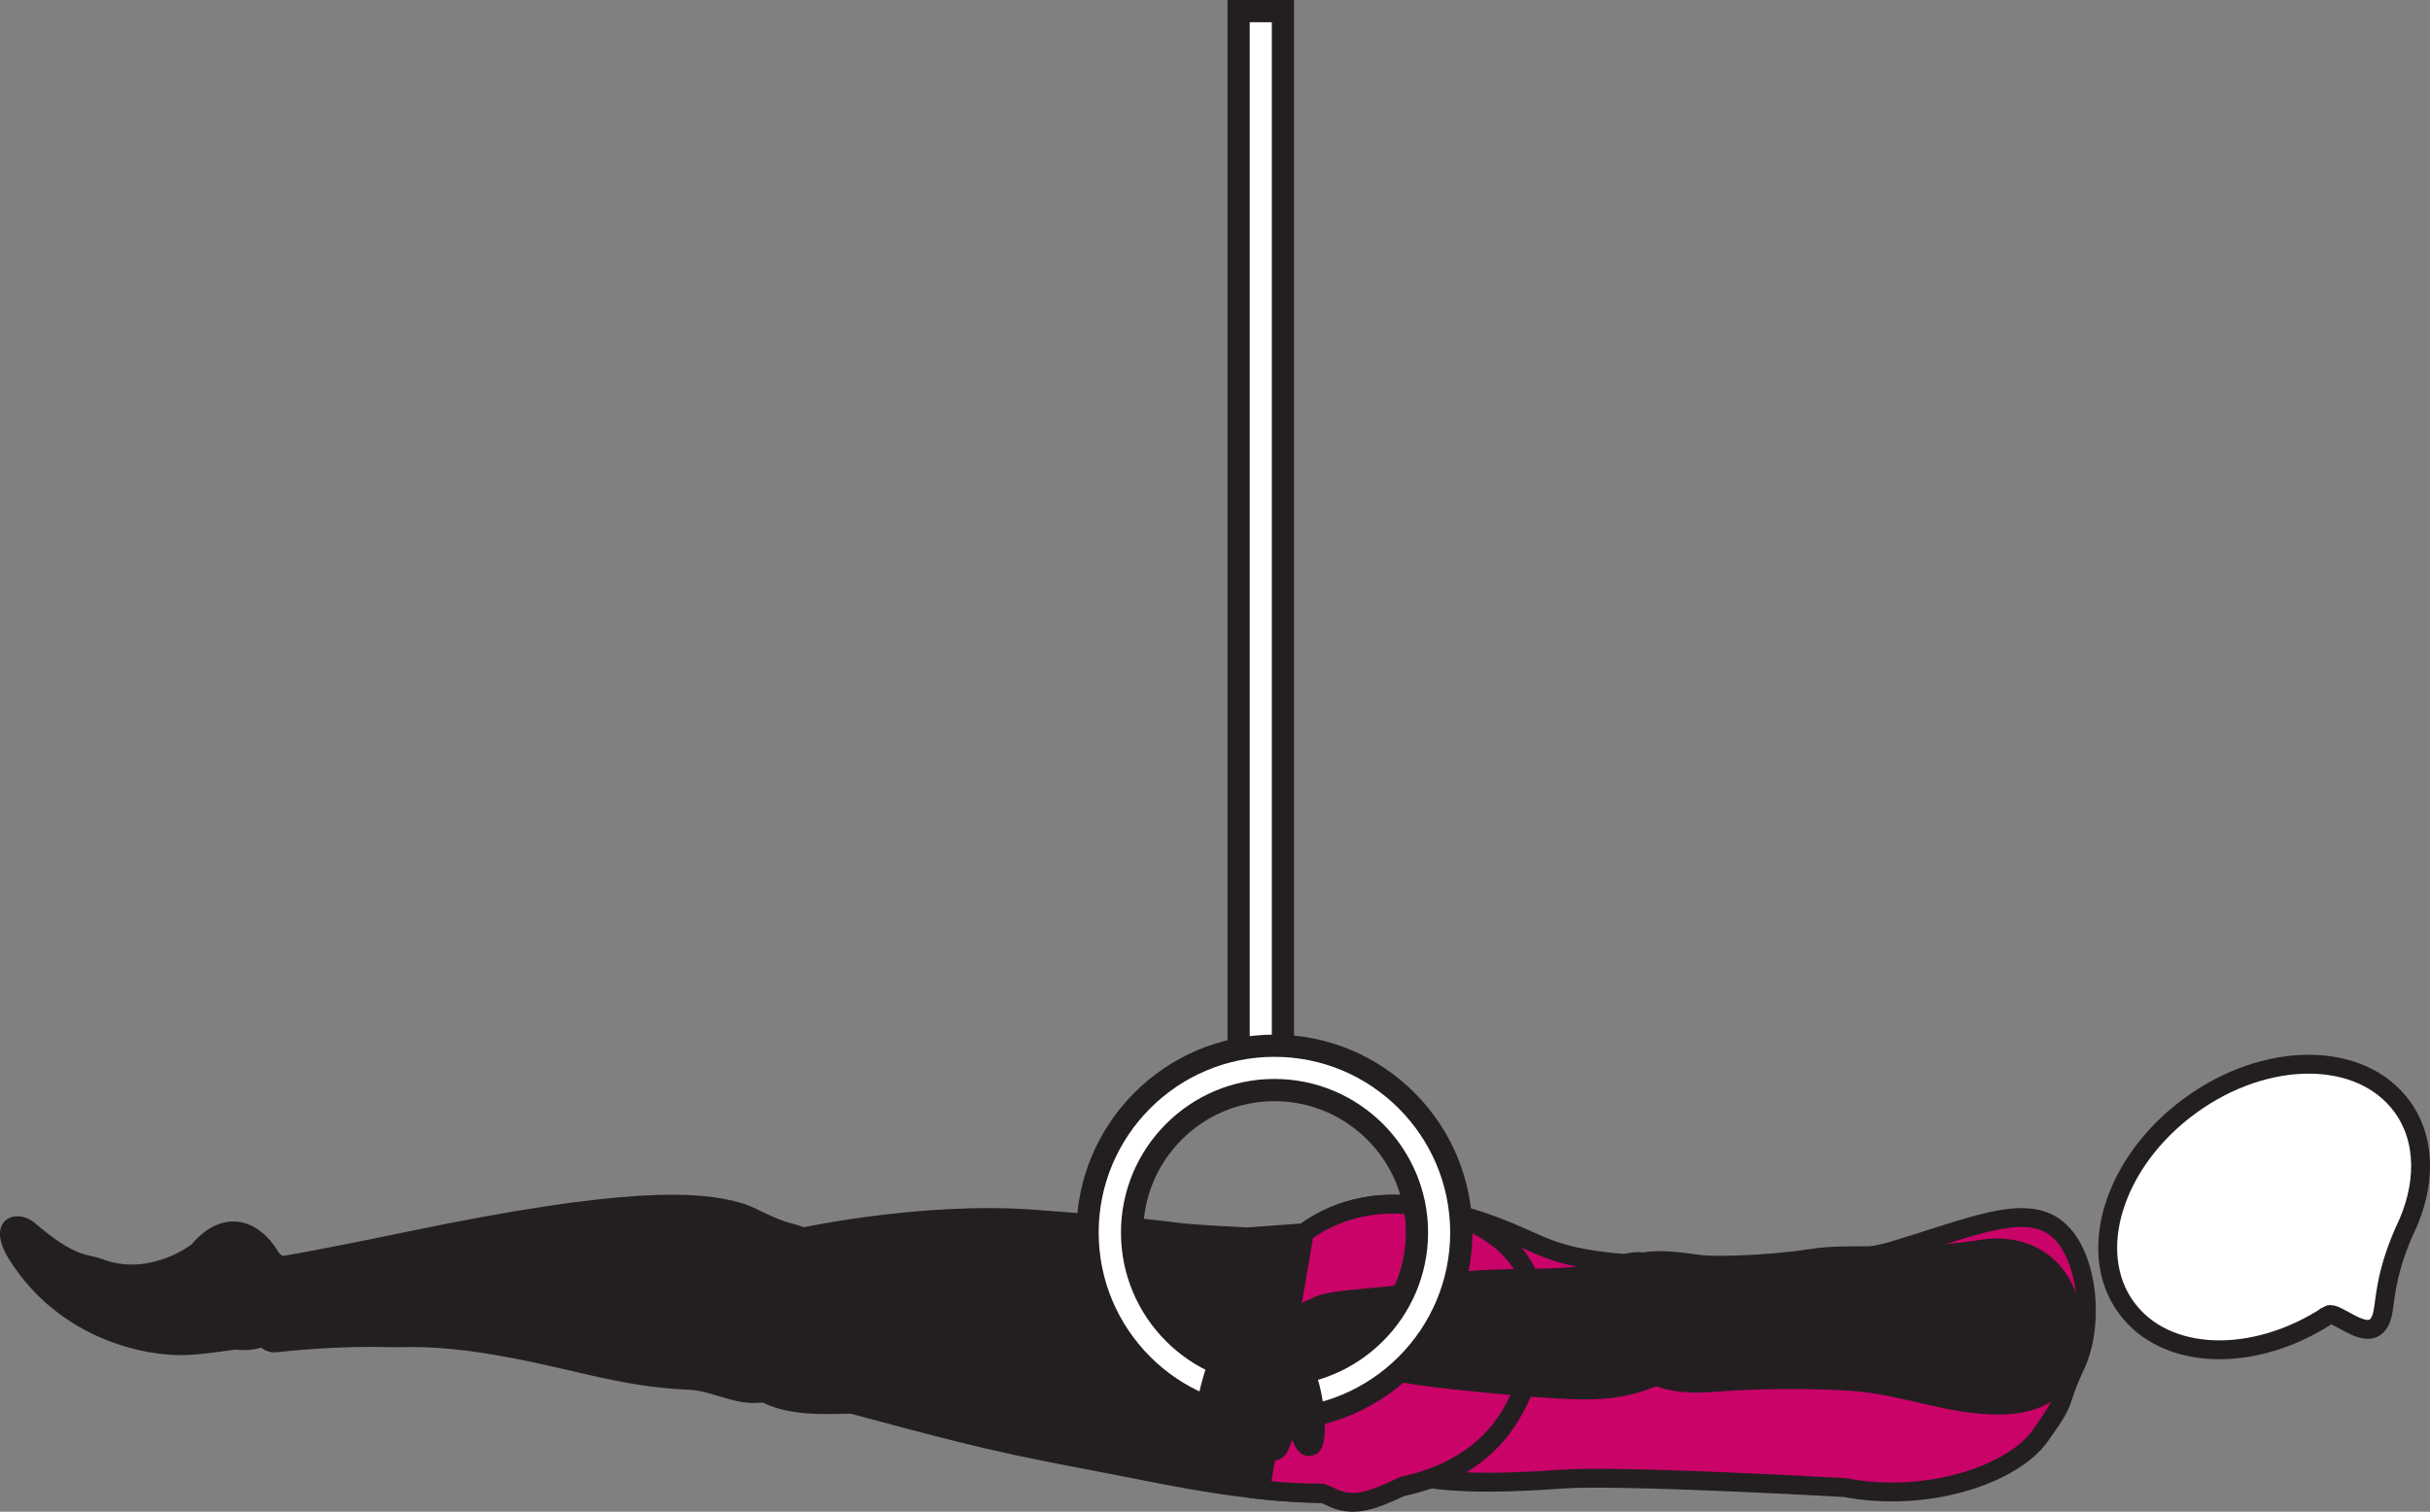 <?xml version="1.0" encoding="UTF-8" standalone="no"?>
<!-- Created with Inkscape (http://www.inkscape.org/) -->

<svg
   version="1.1"
   id="svg1"
   width="72.811"
   height="45.309"
   viewBox="0 0 72.811 45.309"
   sodipodi:docname="cell.svg"
   xmlns:inkscape="http://www.inkscape.org/namespaces/inkscape"
   xmlns:sodipodi="http://sodipodi.sourceforge.net/DTD/sodipodi-0.dtd"
   xmlns="http://www.w3.org/2000/svg"
   xmlns:svg="http://www.w3.org/2000/svg">
  <rect x="0" y="0" width="72.811" height="45.309" fill="#808080" stroke="none"/>
  <sodipodi:namedview
     id="namedview1"
     pagecolor="#ffffff"
     bordercolor="#000000"
     borderopacity="0.25"
     inkscape:showpageshadow="2"
     inkscape:pageopacity="0.0"
     inkscape:pagecheckerboard="0"
     inkscape:deskcolor="#d1d1d1">
    <inkscape:page
       x="0"
       y="0"
       inkscape:label="1"
       id="page1"
       width="72.811"
       height="45.309"
       margin="0"
       bleed="0" />
  </sodipodi:namedview>
  <defs
     id="defs1" />
  <path
     style="fill:#231f20;fill-opacity:1;fill-rule:nonzero;stroke:none"
     d="m 5.853,37.421 c 0.869,-1.036 1.808,-0.708 2.338,0.177 0.162,0.265 0.568,0.333 0.703,0.604 0.313,0.631 -0.317,2.26 -1.801,2.083 -0.11,-0.009 -0.918,0.141 -1.536,0.163 -1.21,0.041 -3.658,-0.475 -5.111,-2.74 -0.692,-1.079 0.068,-1.281 0.48,-0.932 1.301,1.109 1.635,0.948 2.083,1.12 1.521,0.572 2.844,-0.475 2.844,-0.475"
     id="path3" />
  <path
     style="fill:none;stroke:#231f20;stroke-width:0.333;stroke-linecap:butt;stroke-linejoin:miter;stroke-miterlimit:4;stroke-dasharray:none;stroke-opacity:1"
     d="m 5.853,37.421 c 0.869,-1.036 1.808,-0.708 2.338,0.177 0.162,0.265 0.568,0.333 0.703,0.604 0.313,0.631 -0.317,2.26 -1.801,2.083 -0.11,-0.009 -0.918,0.141 -1.536,0.163 -1.21,0.041 -3.658,-0.475 -5.111,-2.74 -0.692,-1.079 0.068,-1.281 0.48,-0.932 1.301,1.109 1.635,0.948 2.083,1.12 1.521,0.572 2.844,-0.475 2.844,-0.475 z"
     id="path4" />
  <path
     style="fill:#231f20;fill-opacity:1;fill-rule:nonzero;stroke:none"
     d="m 24.442,39.905 c 0.395,-2.229 0.171,-2.719 -0.756,-2.953 -0.62,-0.151 -1.145,-0.504 -1.516,-0.613 -1.244,-0.376 -3.484,-0.485 -9.932,0.859 -1.463,0.303 -3.516,0.719 -4.369,0.823 -1.35,0.161 -0.167,2.287 0.364,2.229 1.704,-0.183 2.89,-0.172 3.516,-0.156 0.426,0.011 1.182,-0.068 2.828,0.188 2.494,0.395 3.932,1 6.046,1.088 0.98,0.036 1.694,0.693 2.678,0.24 0.989,-0.453 1.141,-1.704 1.141,-1.704"
     id="path5" />
  <path
     style="fill:none;stroke:#231f20;stroke-width:0.566;stroke-linecap:butt;stroke-linejoin:miter;stroke-miterlimit:4;stroke-dasharray:none;stroke-opacity:1"
     d="m 24.442,39.905 c 0.395,-2.229 0.171,-2.719 -0.756,-2.953 -0.62,-0.151 -1.145,-0.504 -1.516,-0.613 -1.244,-0.376 -3.484,-0.485 -9.932,0.859 -1.463,0.303 -3.516,0.719 -4.369,0.823 -1.35,0.161 -0.167,2.287 0.364,2.229 1.704,-0.183 2.89,-0.172 3.516,-0.156 0.426,0.011 1.182,-0.068 2.828,0.188 2.494,0.395 3.932,1 6.046,1.088 0.98,0.036 1.694,0.693 2.678,0.24 0.989,-0.453 1.141,-1.704 1.141,-1.704 z"
     id="path6" />
  <path
     style="fill:#ca0369;fill-opacity:1;fill-rule:nonzero;stroke:none"
     d="m 50.363,37.951 c -3.136,-0.072 -3.797,-0.432 -4.636,-0.807 -5.265,-2.391 -6.338,0.24 -5.88,3.088 0.538,3.349 0.662,4.557 6.943,4.1 1.745,-0.131 8.505,0.255 8.505,0.255 2.407,0.464 4.995,-0.369 5.839,-1.557 0.89,-1.249 0.448,-0.817 1.062,-2.125 0.579,-1.244 0.37,-3.421 -0.64,-4.135 -0.969,-0.677 -2.49,0.011 -4.813,0.713 -1.828,0.552 -6.38,0.468 -6.38,0.468"
     id="path7" />
  <path
     style="fill:none;stroke:#231f20;stroke-width:0.566;stroke-linecap:butt;stroke-linejoin:miter;stroke-miterlimit:4;stroke-dasharray:none;stroke-opacity:1"
     d="m 50.363,37.951 c -3.136,-0.072 -3.797,-0.432 -4.636,-0.807 -5.265,-2.391 -6.338,0.24 -5.88,3.088 0.538,3.349 0.662,4.557 6.943,4.1 1.745,-0.131 8.505,0.255 8.505,0.255 2.407,0.464 4.995,-0.369 5.839,-1.557 0.89,-1.249 0.448,-0.817 1.062,-2.125 0.579,-1.244 0.37,-3.421 -0.64,-4.135 -0.969,-0.677 -2.49,0.011 -4.813,0.713 -1.828,0.552 -6.38,0.468 -6.38,0.468 z"
     id="path8" />
  <path
     style="fill:#ffffff;fill-opacity:1;fill-rule:nonzero;stroke:none"
     d="m 69.77,39.41 c 0.213,-0.12 1.025,0.693 1.421,0.349 0.396,-0.344 0.052,-1.047 0.855,-2.869 l 0.009,-0.016 c 0.636,-1.312 0.657,-2.703 -0.083,-3.713 -1.229,-1.677 -4.068,-1.688 -6.349,-0.021 -2.281,1.667 -3.135,4.38 -1.911,6.052 1.172,1.609 3.834,1.683 6.058,0.219"
     id="path9" />
  <path
     style="fill:none;stroke:#231f20;stroke-width:0.566;stroke-linecap:butt;stroke-linejoin:miter;stroke-miterlimit:4;stroke-dasharray:none;stroke-opacity:1"
     d="m 69.77,39.41 c 0.213,-0.12 1.025,0.693 1.421,0.349 0.396,-0.344 0.052,-1.047 0.855,-2.869 l 0.009,-0.016 c 0.636,-1.312 0.657,-2.703 -0.083,-3.713 -1.229,-1.677 -4.068,-1.688 -6.349,-0.021 -2.281,1.667 -3.135,4.38 -1.911,6.052 1.172,1.609 3.834,1.683 6.058,0.219 z"
     id="path10" />
  <path
     style="fill:#231f20;fill-opacity:1;fill-rule:nonzero;stroke:none"
     d="m 22.17,38.921 c -1.036,3.88 2.964,3.057 3.423,3.183 4.833,1.317 5.213,1.292 8.964,2.036 5.421,1.079 9.296,0.984 10.848,-1.984 1.046,-2.016 0.781,-3.631 -0.078,-4.631 -0.953,-1.104 -3.912,-2.276 -6.245,-0.577 l -1.708,0.124 c -1.161,-0.063 -1.74,-0.088 -2.308,-0.167 -0.995,-0.129 -2.067,-0.208 -4.015,-0.359 -3.464,-0.271 -7.214,0.577 -7.214,0.577 -1.239,-0.061 -1.667,1.797 -1.667,1.797"
     id="path11" />
  <path
     style="fill:none;stroke:#231f20;stroke-width:0.566;stroke-linecap:butt;stroke-linejoin:miter;stroke-miterlimit:4;stroke-dasharray:none;stroke-opacity:1"
     d="m 22.17,38.921 c -1.036,3.88 2.964,3.057 3.423,3.183 4.833,1.317 5.213,1.292 8.964,2.036 5.421,1.079 9.296,0.984 10.848,-1.984 1.046,-2.016 0.781,-3.631 -0.078,-4.631 -0.953,-1.104 -3.912,-2.276 -6.245,-0.577 l -1.708,0.124 c -1.161,-0.063 -1.74,-0.088 -2.308,-0.167 -0.995,-0.129 -2.067,-0.208 -4.015,-0.359 -3.464,-0.271 -7.214,0.577 -7.214,0.577 -1.239,-0.061 -1.667,1.797 -1.667,1.797 z"
     id="path12" />
  <path
     style="fill:#ca0369;fill-opacity:1;fill-rule:nonzero;stroke:none"
     d="m 45.327,37.525 c -0.953,-1.104 -3.912,-2.276 -6.245,-0.583 l -1.317,7.708 c 0.656,0.068 1.265,0.099 1.848,0.104 0.078,0.027 0.152,0.057 0.214,0.088 0.708,0.376 1.291,0.136 2.228,-0.307 1.516,-0.339 2.667,-1.073 3.35,-2.38 1.046,-2.016 0.781,-3.631 -0.078,-4.631"
     id="path13" />
  <path
     style="fill:none;stroke:#231f20;stroke-width:0.566;stroke-linecap:butt;stroke-linejoin:miter;stroke-miterlimit:4;stroke-dasharray:none;stroke-opacity:1"
     d="m 45.327,37.525 c -0.953,-1.104 -3.912,-2.276 -6.245,-0.583 l -1.317,7.708 c 0.656,0.068 1.265,0.099 1.848,0.104 0.078,0.027 0.152,0.057 0.214,0.088 0.708,0.376 1.291,0.136 2.228,-0.307 1.516,-0.339 2.667,-1.073 3.35,-2.38 1.046,-2.016 0.781,-3.631 -0.078,-4.631 z"
     id="path14" />
  <path
     style="fill:#231f20;fill-opacity:1;fill-rule:nonzero;stroke:none"
     d="m 39.369,39.207 c 0.521,-0.38 2.458,-0.213 3.994,-0.703 1.026,-0.333 3.76,-0.027 4.765,-0.433 0.923,-0.375 1.38,-0.457 1.984,0.527 0.36,0.577 0.672,1.927 0.251,2.219 -0.979,0.667 -1.912,0.855 -2.979,0.844 -1.214,-0.016 -4.51,-0.349 -5.109,-0.469 -1.496,-0.292 -2.152,0.041 -2.553,0 -0.76,-0.072 -0.916,-0.38 -0.973,-0.885 -0.11,-0.953 0.62,-1.099 0.62,-1.099"
     id="path15" />
  <path
     style="fill:none;stroke:#231f20;stroke-width:0.566;stroke-linecap:butt;stroke-linejoin:miter;stroke-miterlimit:4;stroke-dasharray:none;stroke-opacity:1"
     d="m 39.369,39.207 c 0.521,-0.38 2.458,-0.213 3.994,-0.703 1.026,-0.333 3.76,-0.027 4.765,-0.433 0.923,-0.375 1.38,-0.457 1.984,0.527 0.36,0.577 0.672,1.927 0.251,2.219 -0.979,0.667 -1.912,0.855 -2.979,0.844 -1.214,-0.016 -4.51,-0.349 -5.109,-0.469 -1.496,-0.292 -2.152,0.041 -2.553,0 -0.76,-0.072 -0.916,-0.38 -0.973,-0.885 -0.11,-0.953 0.62,-1.099 0.62,-1.099 z"
     id="path16" />
  <path
     style="fill:#231f20;fill-opacity:1;fill-rule:nonzero;stroke:none"
     d="m 48.41,38.681 c 0.068,-1.296 2.046,-0.823 2.589,-0.776 0.541,0.047 2.093,0 3.301,-0.192 1.214,-0.193 2.803,0.088 5.099,-0.276 1.213,-0.188 2.505,0.391 2.704,2.156 0.197,1.745 -0.709,2.516 -2.204,2.521 -1.5,0.009 -2.905,-0.615 -4.416,-0.709 -1.511,-0.099 -3.052,-0.057 -4.26,0.037 -1.381,0.099 -2.105,-0.36 -2.324,-0.781 -0.547,-1.068 -0.489,-1.98 -0.489,-1.98"
     id="path17" />
  <path
     style="fill:none;stroke:#231f20;stroke-width:0.566;stroke-linecap:butt;stroke-linejoin:miter;stroke-miterlimit:4;stroke-dasharray:none;stroke-opacity:1"
     d="m 48.41,38.681 c 0.068,-1.296 2.046,-0.823 2.589,-0.776 0.541,0.047 2.093,0 3.301,-0.192 1.214,-0.193 2.803,0.088 5.099,-0.276 1.213,-0.188 2.505,0.391 2.704,2.156 0.197,1.745 -0.709,2.516 -2.204,2.521 -1.5,0.009 -2.905,-0.615 -4.416,-0.709 -1.511,-0.099 -3.052,-0.057 -4.26,0.037 -1.381,0.099 -2.105,-0.36 -2.324,-0.781 -0.547,-1.068 -0.489,-1.98 -0.489,-1.98 z"
     id="path18" />
  <path
     style="fill:#ffffff;fill-opacity:1;fill-rule:nonzero;stroke:none"
     d="m 37.113,32.005 h 1.328 v -31.672 h -1.328 z"
     id="path19" />
  <path
     style="fill:none;stroke:#231f20;stroke-width:0.666;stroke-linecap:butt;stroke-linejoin:miter;stroke-miterlimit:4;stroke-dasharray:none;stroke-opacity:1"
     d="m 37.113,32.01 h 1.328 v -31.677 h -1.328 z"
     id="path20" />
  <path
     style="fill:#ffffff;fill-opacity:1;fill-rule:nonzero;stroke:none"
     d="m 33.921,36.942 c 0,-2.355 1.912,-4.271 4.265,-4.271 2.355,0 4.271,1.916 4.271,4.271 0,2.353 -1.916,4.271 -4.271,4.271 -2.353,0 -4.265,-1.917 -4.265,-4.271 m -1.334,0 c 0,3.088 2.511,5.599 5.599,5.599 3.089,0 5.599,-2.511 5.599,-5.599 0,-3.089 -2.51,-5.6 -5.599,-5.6 -3.088,0 -5.599,2.511 -5.599,5.6"
     id="path21" />
  <path
     style="fill:none;stroke:#231f20;stroke-width:0.666;stroke-linecap:butt;stroke-linejoin:miter;stroke-miterlimit:4;stroke-dasharray:none;stroke-opacity:1"
     d="m 33.921,36.942 c 0,-2.355 1.912,-4.271 4.265,-4.271 2.355,0 4.271,1.916 4.271,4.271 0,2.353 -1.916,4.271 -4.271,4.271 -2.353,0 -4.265,-1.917 -4.265,-4.271 z m -1.334,0 c 0,3.088 2.511,5.599 5.599,5.599 3.089,0 5.599,-2.511 5.599,-5.599 0,-3.089 -2.51,-5.6 -5.599,-5.6 -3.088,0 -5.599,2.511 -5.599,5.6 z"
     id="path22" />
  <path
     style="fill:#231f20;fill-opacity:1;fill-rule:nonzero;stroke:none"
     d="m 38.718,40.65 c 0.651,0.255 0.859,2.568 0.567,2.692 -0.291,0.131 -0.276,-0.635 -0.604,-0.504 -0.334,0.135 -0.266,0.629 -0.495,0.651 -0.249,0.025 -0.24,-0.579 -0.531,-0.489 -0.12,0.036 -0.344,0.588 -0.532,0.552 -0.161,-0.037 -0.353,-0.521 -0.484,-0.552 -0.208,-0.057 -0.276,0.552 -0.453,0.525 -0.459,-0.072 0.193,-2.708 0.407,-2.823 0.312,-0.167 1.077,-0.469 2.125,-0.052"
     id="path23" />
  <path
     style="fill:none;stroke:#231f20;stroke-width:0.566;stroke-linecap:round;stroke-linejoin:round;stroke-miterlimit:4;stroke-dasharray:none;stroke-opacity:1"
     d="m 38.718,40.65 c 0.651,0.255 0.859,2.568 0.567,2.692 -0.291,0.131 -0.276,-0.635 -0.604,-0.504 -0.334,0.135 -0.266,0.629 -0.495,0.651 -0.249,0.025 -0.24,-0.579 -0.531,-0.489 -0.12,0.036 -0.344,0.588 -0.532,0.552 -0.161,-0.037 -0.353,-0.521 -0.484,-0.552 -0.208,-0.057 -0.276,0.552 -0.453,0.525 -0.459,-0.072 0.193,-2.708 0.407,-2.823 0.312,-0.167 1.077,-0.469 2.125,-0.052 z"
     id="path24" />
</svg>
